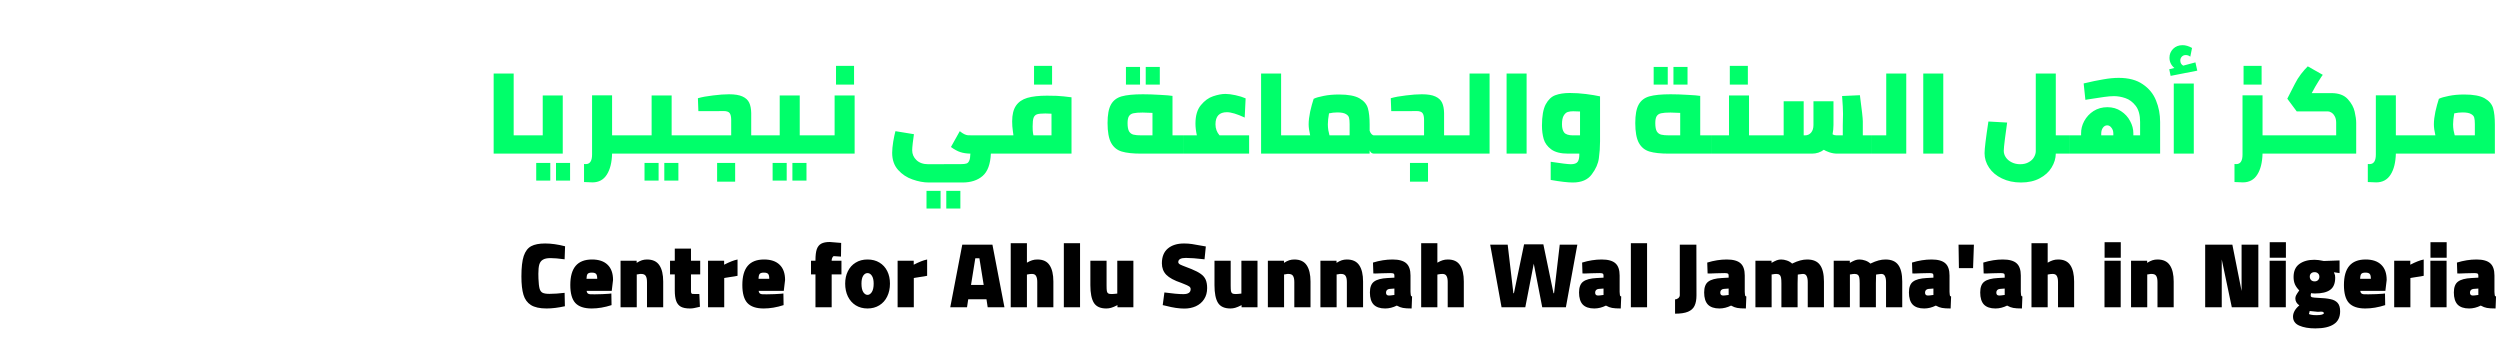 <svg width="537" height="77" viewBox="0 0 537 77" fill="none" xmlns="http://www.w3.org/2000/svg">
<path d="M117.399 66.26C115.945 66.26 114.825 66.013 114.039 65.52C113.265 65.027 112.732 64.293 112.439 63.32C112.145 62.333 111.999 61.02 111.999 59.38C111.999 57.46 112.165 55.993 112.499 54.98C112.845 53.967 113.379 53.267 114.099 52.88C114.819 52.493 115.819 52.3 117.099 52.3C118.405 52.3 119.832 52.5 121.379 52.9L121.279 55.7C120.025 55.527 119.012 55.44 118.239 55.44C117.532 55.44 116.992 55.553 116.619 55.78C116.245 55.993 115.985 56.34 115.839 56.82C115.705 57.287 115.639 57.953 115.639 58.82C115.639 59.26 115.645 59.6 115.659 59.84C115.699 60.827 115.779 61.54 115.899 61.98C116.019 62.42 116.232 62.72 116.539 62.88C116.845 63.04 117.339 63.12 118.019 63.12C118.939 63.12 120.025 63.047 121.279 62.9L121.339 65.78C119.899 66.1 118.585 66.26 117.399 66.26ZM127.081 66.26C125.481 66.26 124.315 65.867 123.581 65.08C122.861 64.293 122.501 63.007 122.501 61.22C122.501 59.393 122.881 58.027 123.641 57.12C124.415 56.2 125.588 55.74 127.161 55.74C128.615 55.74 129.728 56.113 130.501 56.86C131.288 57.607 131.681 58.7 131.681 60.14L131.401 62.48H126.001C126.041 62.72 126.115 62.893 126.221 63C126.341 63.107 126.501 63.173 126.701 63.2C126.901 63.213 127.241 63.22 127.721 63.22C128.201 63.22 128.768 63.207 129.421 63.18C130.088 63.153 130.541 63.127 130.781 63.1L131.321 63.04L131.361 65.54C129.881 66.02 128.455 66.26 127.081 66.26ZM128.281 59.88C128.281 59.36 128.201 59.013 128.041 58.84C127.881 58.653 127.575 58.56 127.121 58.56C126.668 58.56 126.368 58.653 126.221 58.84C126.075 59.013 125.995 59.36 125.981 59.88H128.281ZM133.295 56H136.755V56.46C137.182 56.193 137.562 56.007 137.895 55.9C138.229 55.793 138.589 55.74 138.975 55.74C140.202 55.74 141.089 56.153 141.635 56.98C142.182 57.793 142.455 58.96 142.455 60.48V66H138.975V60.6C138.975 59.987 138.882 59.54 138.695 59.26C138.522 58.98 138.195 58.84 137.715 58.84C137.689 58.84 137.615 58.84 137.495 58.84C137.375 58.84 137.182 58.873 136.915 58.94H136.775V66H133.295V56ZM148.183 66.26C147.357 66.26 146.71 66.133 146.243 65.88C145.777 65.613 145.443 65.2 145.243 64.64C145.043 64.08 144.943 63.32 144.943 62.36V58.94H143.923V56H144.943V53.4H148.423V56H150.403V58.94H148.423V62.58C148.423 62.98 148.57 63.167 148.863 63.14L150.223 63.16L150.343 65.9C149.77 66.047 149.343 66.14 149.063 66.18C148.797 66.233 148.503 66.26 148.183 66.26ZM152.084 56H155.544V56.86C156.704 56.26 157.664 55.887 158.424 55.74V59.24C158.011 59.333 157.498 59.42 156.884 59.5C156.778 59.513 156.444 59.567 155.884 59.66L155.564 59.72V66H152.084V56ZM164.035 66.26C162.435 66.26 161.268 65.867 160.535 65.08C159.815 64.293 159.455 63.007 159.455 61.22C159.455 59.393 159.835 58.027 160.595 57.12C161.368 56.2 162.541 55.74 164.115 55.74C165.568 55.74 166.681 56.113 167.455 56.86C168.241 57.607 168.635 58.7 168.635 60.14L168.355 62.48H162.955C162.995 62.72 163.068 62.893 163.175 63C163.295 63.107 163.455 63.173 163.655 63.2C163.855 63.213 164.195 63.22 164.675 63.22C165.155 63.22 165.721 63.207 166.375 63.18C167.041 63.153 167.495 63.127 167.735 63.1L168.275 63.04L168.315 65.54C166.835 66.02 165.408 66.26 164.035 66.26ZM165.235 59.88C165.235 59.36 165.155 59.013 164.995 58.84C164.835 58.653 164.528 58.56 164.075 58.56C163.621 58.56 163.321 58.653 163.175 58.84C163.028 59.013 162.948 59.36 162.935 59.88H165.235ZM175.163 58.94H174.203V56H175.163V55.86C175.163 54.873 175.256 54.1 175.443 53.54C175.643 52.98 175.963 52.58 176.403 52.34C176.843 52.1 177.456 51.98 178.243 51.98L180.683 52.18L180.643 55.12C179.95 55.053 179.45 55.02 179.143 55.02C178.996 55.02 178.876 55.127 178.783 55.34C178.69 55.553 178.643 55.733 178.643 55.88V56H180.743V58.94H178.643V66H175.163V58.94ZM186.344 66.26C185.384 66.26 184.537 66.033 183.804 65.58C183.084 65.127 182.524 64.493 182.124 63.68C181.737 62.867 181.544 61.947 181.544 60.92C181.544 59.92 181.737 59.033 182.124 58.26C182.511 57.473 183.064 56.86 183.784 56.42C184.504 55.967 185.357 55.74 186.344 55.74C187.331 55.74 188.184 55.96 188.904 56.4C189.637 56.84 190.197 57.453 190.584 58.24C190.971 59.013 191.164 59.907 191.164 60.92C191.164 61.96 190.964 62.887 190.564 63.7C190.177 64.5 189.617 65.127 188.884 65.58C188.151 66.033 187.304 66.26 186.344 66.26ZM186.344 63.34C186.691 63.34 186.997 63.14 187.264 62.74C187.531 62.327 187.664 61.72 187.664 60.92C187.664 60.187 187.537 59.627 187.284 59.24C187.031 58.853 186.717 58.66 186.344 58.66C185.971 58.66 185.657 58.853 185.404 59.24C185.164 59.627 185.044 60.187 185.044 60.92C185.044 61.72 185.171 62.327 185.424 62.74C185.691 63.14 185.997 63.34 186.344 63.34ZM192.807 56H196.267V56.86C197.427 56.26 198.387 55.887 199.147 55.74V59.24C198.734 59.333 198.22 59.42 197.607 59.5C197.5 59.513 197.167 59.567 196.607 59.66L196.287 59.72V66H192.807V56ZM211.895 64.28H207.975L207.715 66H204.115L206.695 52.56H213.175L215.755 66H212.155L211.895 64.28ZM210.375 55.48H209.495L208.575 61.2H211.295L210.375 55.48ZM217.104 52.24H220.584V56.42C221.024 56.167 221.404 55.993 221.724 55.9C222.044 55.793 222.417 55.74 222.844 55.74C224.044 55.74 224.911 56.147 225.444 56.96C225.991 57.773 226.264 58.947 226.264 60.48V66H222.804V60.56C222.804 60 222.717 59.573 222.544 59.28C222.384 58.987 222.091 58.84 221.664 58.84C221.371 58.84 221.071 58.873 220.764 58.94L220.584 58.98V66H217.104V52.24ZM228.513 52.24H231.993V66H228.513V52.24ZM237.631 66.26C236.364 66.26 235.478 65.86 234.971 65.06C234.464 64.247 234.211 62.98 234.211 61.26V56H237.691V61.34C237.691 61.887 237.711 62.28 237.751 62.52C237.791 62.747 237.884 62.913 238.031 63.02C238.178 63.113 238.418 63.16 238.751 63.16C239.031 63.16 239.444 63.127 239.991 63.06V56H243.451V66H240.031V65.54C239.458 65.833 238.998 66.027 238.651 66.12C238.318 66.213 237.978 66.26 237.631 66.26ZM254.393 66.28C253.246 66.28 251.939 66.087 250.473 65.7L249.753 65.54L250.113 62.82C251.873 63.06 253.233 63.18 254.193 63.18C255.233 63.18 255.753 62.82 255.753 62.1C255.753 61.847 255.633 61.647 255.393 61.5C255.166 61.353 254.826 61.193 254.373 61.02C254.079 60.913 253.866 60.827 253.733 60.76C252.226 60.253 251.153 59.673 250.513 59.02C249.886 58.367 249.573 57.547 249.573 56.56C249.573 55.16 249.999 54.1 250.853 53.38C251.706 52.66 252.866 52.3 254.333 52.3C254.933 52.3 255.499 52.34 256.033 52.42C256.579 52.5 257.573 52.673 259.013 52.94L258.733 55.7C256.999 55.5 255.666 55.4 254.733 55.4C253.639 55.4 253.093 55.7 253.093 56.3C253.093 56.5 253.226 56.673 253.493 56.82C253.759 56.953 254.179 57.127 254.753 57.34C255.339 57.553 255.719 57.7 255.893 57.78C256.773 58.14 257.453 58.493 257.933 58.84C258.413 59.173 258.759 59.58 258.973 60.06C259.186 60.54 259.293 61.147 259.293 61.88C259.293 62.813 259.073 63.613 258.633 64.28C258.206 64.933 257.619 65.433 256.873 65.78C256.139 66.113 255.313 66.28 254.393 66.28ZM264.291 66.26C263.024 66.26 262.138 65.86 261.631 65.06C261.124 64.247 260.871 62.98 260.871 61.26V56H264.351V61.34C264.351 61.887 264.371 62.28 264.411 62.52C264.451 62.747 264.544 62.913 264.691 63.02C264.838 63.113 265.078 63.16 265.411 63.16C265.691 63.16 266.104 63.127 266.651 63.06V56H270.111V66H266.691V65.54C266.118 65.833 265.658 66.027 265.311 66.12C264.978 66.213 264.638 66.26 264.291 66.26ZM272.338 56H275.798V56.46C276.225 56.193 276.605 56.007 276.938 55.9C277.272 55.793 277.632 55.74 278.018 55.74C279.245 55.74 280.132 56.153 280.678 56.98C281.225 57.793 281.498 58.96 281.498 60.48V66H278.018V60.6C278.018 59.987 277.925 59.54 277.738 59.26C277.565 58.98 277.238 58.84 276.758 58.84C276.732 58.84 276.658 58.84 276.538 58.84C276.418 58.84 276.225 58.873 275.958 58.94H275.818V66H272.338V56ZM283.627 56H287.087V56.46C287.514 56.193 287.894 56.007 288.227 55.9C288.561 55.793 288.921 55.74 289.307 55.74C290.534 55.74 291.421 56.153 291.967 56.98C292.514 57.793 292.787 58.96 292.787 60.48V66H289.307V60.6C289.307 59.987 289.214 59.54 289.027 59.26C288.854 58.98 288.527 58.84 288.047 58.84C288.021 58.84 287.947 58.84 287.827 58.84C287.707 58.84 287.514 58.873 287.247 58.94H287.107V66H283.627V56ZM297.536 66.26C296.43 66.26 295.603 65.98 295.056 65.42C294.523 64.847 294.256 63.98 294.256 62.82C294.256 61.713 294.55 60.94 295.136 60.5C295.736 60.047 296.703 59.787 298.036 59.72L299.516 59.64V59.18C299.516 58.953 299.456 58.813 299.336 58.76C299.23 58.693 298.996 58.66 298.636 58.66L296.836 58.7C295.69 58.753 295.076 58.767 294.996 58.74L294.916 56.4C296.356 55.96 297.756 55.74 299.116 55.74C300.49 55.74 301.476 56.013 302.076 56.56C302.676 57.093 302.976 57.967 302.976 59.18V62.7C302.99 62.847 303.003 63.013 303.016 63.2C303.03 63.373 303.056 63.493 303.096 63.56C303.136 63.613 303.21 63.653 303.316 63.68L303.216 66.26C302.39 66.26 301.77 66.22 301.356 66.14C300.956 66.073 300.516 65.907 300.036 65.64C299.21 66.053 298.376 66.26 297.536 66.26ZM298.336 63.48C298.55 63.48 298.876 63.447 299.316 63.38L299.516 63.36V61.98L298.456 62.06C298.23 62.087 298.05 62.167 297.916 62.3C297.783 62.433 297.716 62.62 297.716 62.86C297.716 63.273 297.923 63.48 298.336 63.48ZM305.268 52.24H308.748V56.42C309.188 56.167 309.568 55.993 309.888 55.9C310.208 55.793 310.581 55.74 311.008 55.74C312.208 55.74 313.075 56.147 313.608 56.96C314.155 57.773 314.428 58.947 314.428 60.48V66H310.968V60.56C310.968 60 310.881 59.573 310.708 59.28C310.548 58.987 310.255 58.84 309.828 58.84C309.535 58.84 309.235 58.873 308.928 58.94L308.748 58.98V66H305.268V52.24ZM320.092 52.56H323.852L325.072 62.98H325.192L327.372 52.48H331.512L333.692 62.98H333.812L335.032 52.56H338.812L336.352 66H331.272L329.452 56.64L327.632 66H322.532L320.092 52.56ZM342.458 66.26C341.352 66.26 340.525 65.98 339.978 65.42C339.445 64.847 339.178 63.98 339.178 62.82C339.178 61.713 339.472 60.94 340.058 60.5C340.658 60.047 341.625 59.787 342.958 59.72L344.438 59.64V59.18C344.438 58.953 344.378 58.813 344.258 58.76C344.152 58.693 343.918 58.66 343.558 58.66L341.758 58.7C340.612 58.753 339.998 58.767 339.918 58.74L339.838 56.4C341.278 55.96 342.678 55.74 344.038 55.74C345.412 55.74 346.398 56.013 346.998 56.56C347.598 57.093 347.898 57.967 347.898 59.18V62.7C347.912 62.847 347.925 63.013 347.938 63.2C347.952 63.373 347.978 63.493 348.018 63.56C348.058 63.613 348.132 63.653 348.238 63.68L348.138 66.26C347.312 66.26 346.692 66.22 346.278 66.14C345.878 66.073 345.438 65.907 344.958 65.64C344.132 66.053 343.298 66.26 342.458 66.26ZM343.258 63.48C343.472 63.48 343.798 63.447 344.238 63.38L344.438 63.36V61.98L343.378 62.06C343.152 62.087 342.972 62.167 342.838 62.3C342.705 62.433 342.638 62.62 342.638 62.86C342.638 63.273 342.845 63.48 343.258 63.48ZM350.31 52.24H353.79V66H350.31V52.24ZM359.802 64.3C360.056 64.3 360.289 64.213 360.502 64.04C360.716 63.853 360.822 63.633 360.822 63.38V52.56H364.382L364.402 63.44C364.402 64.373 364.262 65.127 363.982 65.7C363.716 66.26 363.249 66.68 362.582 66.96C361.916 67.24 360.989 67.38 359.802 67.38V64.3ZM369.333 66.26C368.227 66.26 367.4 65.98 366.853 65.42C366.32 64.847 366.053 63.98 366.053 62.82C366.053 61.713 366.347 60.94 366.933 60.5C367.533 60.047 368.5 59.787 369.833 59.72L371.313 59.64V59.18C371.313 58.953 371.253 58.813 371.133 58.76C371.027 58.693 370.793 58.66 370.433 58.66L368.633 58.7C367.487 58.753 366.873 58.767 366.793 58.74L366.713 56.4C368.153 55.96 369.553 55.74 370.913 55.74C372.287 55.74 373.273 56.013 373.873 56.56C374.473 57.093 374.773 57.967 374.773 59.18V62.7C374.787 62.847 374.8 63.013 374.813 63.2C374.827 63.373 374.853 63.493 374.893 63.56C374.933 63.613 375.007 63.653 375.113 63.68L375.013 66.26C374.187 66.26 373.567 66.22 373.153 66.14C372.753 66.073 372.313 65.907 371.833 65.64C371.007 66.053 370.173 66.26 369.333 66.26ZM370.133 63.48C370.347 63.48 370.673 63.447 371.113 63.38L371.313 63.36V61.98L370.253 62.06C370.027 62.087 369.847 62.167 369.713 62.3C369.58 62.433 369.513 62.62 369.513 62.86C369.513 63.273 369.72 63.48 370.133 63.48ZM377.065 56H380.525V56.46C381.005 56.193 381.385 56.007 381.665 55.9C381.958 55.793 382.265 55.74 382.585 55.74C382.985 55.74 383.398 55.813 383.825 55.96C384.265 56.107 384.638 56.327 384.945 56.62C385.638 56.287 386.225 56.06 386.705 55.94C387.198 55.807 387.692 55.74 388.185 55.74C389.452 55.74 390.365 56.127 390.925 56.9C391.498 57.673 391.785 58.867 391.785 60.48V66H388.305V60.6C388.305 60.04 388.225 59.607 388.065 59.3C387.918 58.993 387.658 58.84 387.285 58.84C387.258 58.84 387.178 58.847 387.045 58.86C386.912 58.86 386.698 58.887 386.405 58.94L386.165 58.98L386.125 60.84V66H382.645V60.88C382.645 60.333 382.618 59.92 382.565 59.64C382.512 59.36 382.405 59.16 382.245 59.04C382.098 58.907 381.865 58.84 381.545 58.84C381.305 58.84 381.025 58.873 380.705 58.94H380.545V66H377.065V56ZM393.881 56H397.341V56.46C397.821 56.193 398.201 56.007 398.481 55.9C398.775 55.793 399.081 55.74 399.401 55.74C399.801 55.74 400.215 55.813 400.641 55.96C401.081 56.107 401.455 56.327 401.761 56.62C402.455 56.287 403.041 56.06 403.521 55.94C404.015 55.807 404.508 55.74 405.001 55.74C406.268 55.74 407.181 56.127 407.741 56.9C408.315 57.673 408.601 58.867 408.601 60.48V66H405.121V60.6C405.121 60.04 405.041 59.607 404.881 59.3C404.735 58.993 404.475 58.84 404.101 58.84C404.075 58.84 403.995 58.847 403.861 58.86C403.728 58.86 403.515 58.887 403.221 58.94L402.981 58.98L402.941 60.84V66H399.461V60.88C399.461 60.333 399.435 59.92 399.381 59.64C399.328 59.36 399.221 59.16 399.061 59.04C398.915 58.907 398.681 58.84 398.361 58.84C398.121 58.84 397.841 58.873 397.521 58.94H397.361V66H393.881V56ZM413.318 66.26C412.211 66.26 411.384 65.98 410.838 65.42C410.304 64.847 410.038 63.98 410.038 62.82C410.038 61.713 410.331 60.94 410.918 60.5C411.518 60.047 412.484 59.787 413.818 59.72L415.298 59.64V59.18C415.298 58.953 415.238 58.813 415.118 58.76C415.011 58.693 414.778 58.66 414.418 58.66L412.618 58.7C411.471 58.753 410.858 58.767 410.778 58.74L410.698 56.4C412.138 55.96 413.538 55.74 414.898 55.74C416.271 55.74 417.258 56.013 417.858 56.56C418.458 57.093 418.758 57.967 418.758 59.18V62.7C418.771 62.847 418.784 63.013 418.798 63.2C418.811 63.373 418.838 63.493 418.878 63.56C418.918 63.613 418.991 63.653 419.098 63.68L418.998 66.26C418.171 66.26 417.551 66.22 417.138 66.14C416.738 66.073 416.298 65.907 415.818 65.64C414.991 66.053 414.158 66.26 413.318 66.26ZM414.118 63.48C414.331 63.48 414.658 63.447 415.098 63.38L415.298 63.36V61.98L414.238 62.06C414.011 62.087 413.831 62.167 413.698 62.3C413.564 62.433 413.498 62.62 413.498 62.86C413.498 63.273 413.704 63.48 414.118 63.48ZM420.695 52.56H423.995L423.815 57.6H420.775L420.695 52.56ZM428.63 66.26C427.523 66.26 426.697 65.98 426.15 65.42C425.617 64.847 425.35 63.98 425.35 62.82C425.35 61.713 425.643 60.94 426.23 60.5C426.83 60.047 427.797 59.787 429.13 59.72L430.61 59.64V59.18C430.61 58.953 430.55 58.813 430.43 58.76C430.323 58.693 430.09 58.66 429.73 58.66L427.93 58.7C426.783 58.753 426.17 58.767 426.09 58.74L426.01 56.4C427.45 55.96 428.85 55.74 430.21 55.74C431.583 55.74 432.57 56.013 433.17 56.56C433.77 57.093 434.07 57.967 434.07 59.18V62.7C434.083 62.847 434.097 63.013 434.11 63.2C434.123 63.373 434.15 63.493 434.19 63.56C434.23 63.613 434.303 63.653 434.41 63.68L434.31 66.26C433.483 66.26 432.863 66.22 432.45 66.14C432.05 66.073 431.61 65.907 431.13 65.64C430.303 66.053 429.47 66.26 428.63 66.26ZM429.43 63.48C429.643 63.48 429.97 63.447 430.41 63.38L430.61 63.36V61.98L429.55 62.06C429.323 62.087 429.143 62.167 429.01 62.3C428.877 62.433 428.81 62.62 428.81 62.86C428.81 63.273 429.017 63.48 429.43 63.48ZM436.362 52.24H439.842V56.42C440.282 56.167 440.662 55.993 440.982 55.9C441.302 55.793 441.675 55.74 442.102 55.74C443.302 55.74 444.168 56.147 444.702 56.96C445.248 57.773 445.522 58.947 445.522 60.48V66H442.062V60.56C442.062 60 441.975 59.573 441.802 59.28C441.642 58.987 441.348 58.84 440.922 58.84C440.628 58.84 440.328 58.873 440.022 58.94L439.842 58.98V66H436.362V52.24ZM452.045 56H455.525V66H452.045V56ZM452.065 52.02H455.545V55.36H452.065V52.02ZM457.748 56H461.208V56.46C461.635 56.193 462.015 56.007 462.348 55.9C462.682 55.793 463.042 55.74 463.428 55.74C464.655 55.74 465.542 56.153 466.088 56.98C466.635 57.793 466.908 58.96 466.908 60.48V66H463.428V60.6C463.428 59.987 463.335 59.54 463.148 59.26C462.975 58.98 462.648 58.84 462.168 58.84C462.142 58.84 462.068 58.84 461.948 58.84C461.828 58.84 461.635 58.873 461.368 58.94H461.228V66H457.748V56ZM485.092 52.56V66H479.392L477.232 55.74V66H473.672V52.56H479.512L481.492 62.5V52.56H485.092ZM487.514 56H490.994V66H487.514V56ZM487.534 52.02H491.014V55.36H487.534V52.02ZM497.34 70.54C495.94 70.54 494.787 70.34 493.88 69.94C492.987 69.553 492.54 68.907 492.54 68C492.54 67.587 492.66 67.167 492.9 66.74C493.14 66.327 493.474 65.947 493.9 65.6C493.327 65.2 493.04 64.7 493.04 64.1C493.04 63.873 493.094 63.653 493.2 63.44C493.307 63.227 493.534 62.873 493.88 62.38C493.48 61.98 493.174 61.553 492.96 61.1C492.76 60.633 492.66 60.1 492.66 59.5C492.66 58.247 493.067 57.32 493.88 56.72C494.707 56.107 495.794 55.8 497.14 55.8C497.674 55.8 498.347 55.887 499.16 56.06L502.54 55.94V58.66L501.32 58.48C501.454 58.787 501.534 59 501.56 59.12C501.587 59.227 501.6 59.407 501.6 59.66C501.6 60.873 501.24 61.74 500.52 62.26C499.8 62.78 498.72 63.04 497.28 63.04C496.894 63.04 496.614 63.013 496.44 62.96C496.374 63.093 496.34 63.273 496.34 63.5C496.34 63.687 496.454 63.807 496.68 63.86C496.907 63.913 497.327 63.953 497.94 63.98C499.06 64.02 499.947 64.113 500.6 64.26C501.254 64.393 501.76 64.66 502.12 65.06C502.48 65.46 502.66 66.06 502.66 66.86C502.66 68.127 502.207 69.053 501.3 69.64C500.407 70.24 499.087 70.54 497.34 70.54ZM497.18 60.44C497.487 60.44 497.734 60.347 497.92 60.16C498.107 59.96 498.2 59.72 498.2 59.44C498.2 59.147 498.107 58.913 497.92 58.74C497.734 58.553 497.48 58.46 497.16 58.46C496.854 58.46 496.607 58.547 496.42 58.72C496.234 58.893 496.14 59.127 496.14 59.42C496.14 59.713 496.234 59.96 496.42 60.16C496.62 60.347 496.874 60.44 497.18 60.44ZM497.56 67.7C498.067 67.7 498.46 67.66 498.74 67.58C499.02 67.5 499.16 67.4 499.16 67.28C499.16 67.053 498.967 66.94 498.58 66.94C498.447 66.94 498.32 66.947 498.2 66.96C498.08 66.973 497.967 66.98 497.86 66.98C497.78 66.98 497.72 66.973 497.68 66.96L496.12 66.8C496.107 66.92 496.08 67.04 496.04 67.16C496 67.28 495.974 67.36 495.96 67.4C495.96 67.48 496.114 67.547 496.42 67.6C496.727 67.667 497.107 67.7 497.56 67.7ZM508.058 66.26C506.458 66.26 505.291 65.867 504.558 65.08C503.838 64.293 503.478 63.007 503.478 61.22C503.478 59.393 503.858 58.027 504.618 57.12C505.391 56.2 506.565 55.74 508.138 55.74C509.591 55.74 510.705 56.113 511.478 56.86C512.265 57.607 512.658 58.7 512.658 60.14L512.378 62.48H506.978C507.018 62.72 507.091 62.893 507.198 63C507.318 63.107 507.478 63.173 507.678 63.2C507.878 63.213 508.218 63.22 508.698 63.22C509.178 63.22 509.745 63.207 510.398 63.18C511.065 63.153 511.518 63.127 511.758 63.1L512.298 63.04L512.338 65.54C510.858 66.02 509.431 66.26 508.058 66.26ZM509.258 59.88C509.258 59.36 509.178 59.013 509.018 58.84C508.858 58.653 508.551 58.56 508.098 58.56C507.645 58.56 507.345 58.653 507.198 58.84C507.051 59.013 506.971 59.36 506.958 59.88H509.258ZM514.272 56H517.732V56.86C518.892 56.26 519.852 55.887 520.612 55.74V59.24C520.199 59.333 519.685 59.42 519.072 59.5C518.965 59.513 518.632 59.567 518.072 59.66L517.752 59.72V66H514.272V56ZM522.045 56H525.525V66H522.045V56ZM522.065 52.02H525.545V55.36H522.065V52.02ZM530.368 66.26C529.262 66.26 528.435 65.98 527.888 65.42C527.355 64.847 527.088 63.98 527.088 62.82C527.088 61.713 527.382 60.94 527.968 60.5C528.568 60.047 529.535 59.787 530.868 59.72L532.348 59.64V59.18C532.348 58.953 532.288 58.813 532.168 58.76C532.062 58.693 531.828 58.66 531.468 58.66L529.668 58.7C528.522 58.753 527.908 58.767 527.828 58.74L527.748 56.4C529.188 55.96 530.588 55.74 531.948 55.74C533.322 55.74 534.308 56.013 534.908 56.56C535.508 57.093 535.808 57.967 535.808 59.18V62.7C535.822 62.847 535.835 63.013 535.848 63.2C535.862 63.373 535.888 63.493 535.928 63.56C535.968 63.613 536.042 63.653 536.148 63.68L536.048 66.26C535.222 66.26 534.602 66.22 534.188 66.14C533.788 66.073 533.348 65.907 532.868 65.64C532.042 66.053 531.208 66.26 530.368 66.26ZM531.168 63.48C531.382 63.48 531.708 63.447 532.148 63.38L532.348 63.36V61.98L531.288 62.06C531.062 62.087 530.882 62.167 530.748 62.3C530.615 62.433 530.548 62.62 530.548 62.86C530.548 63.273 530.755 63.48 531.168 63.48Z" fill="black"/>
<path d="M112.862 29.075V33H106.037V15.8H110.337V29.075H112.862ZM120.879 20.5V33H112.854V29.075H116.579V20.5H120.879ZM115.179 35H118.204V38.8H115.179V35ZM119.429 35H122.454V38.8H119.429V35ZM136.251 33H131.476C131.426 34.9 131.051 36.4 130.351 37.5C129.651 38.617 128.618 39.175 127.251 39.175C126.885 39.175 126.285 39.15 125.451 39.1V35.225L125.826 35.25C126.726 35.25 127.176 34.567 127.176 33.2V20.475H131.476V29.075H136.251V33ZM148.043 29.075V33H136.243V29.075H139.968V20.5H144.268V29.075H148.043ZM138.443 35H141.468V38.8H138.443V35ZM142.693 35H145.718V38.8H142.693V35ZM163.76 29.075V33H148.035V29.075H157.06V25.75C157.06 25.083 156.952 24.6 156.735 24.3C156.518 24 156.068 23.85 155.385 23.85C155.118 23.867 154.593 23.875 153.81 23.875H151.385H150.01L149.91 21.1C150.76 20.85 151.843 20.65 153.16 20.5C154.477 20.333 155.618 20.25 156.585 20.25C157.835 20.25 158.802 20.408 159.485 20.725C160.185 21.042 160.668 21.492 160.935 22.075C161.202 22.642 161.343 23.375 161.36 24.275V29.075H163.76ZM154.035 35H157.91V39.025H154.035V35ZM175.558 29.075V33H163.758V29.075H167.483V20.5H171.783V29.075H175.558ZM165.958 35H168.983V38.8H165.958V35ZM170.208 35H173.233V38.8H170.208V35ZM183.575 20.5V33H175.55V29.075H179.275V20.5H183.575ZM179.575 14.15H183.45V18.175H179.575V14.15ZM215.488 33H212.838C212.738 35.267 212.146 36.867 211.063 37.8C209.979 38.733 208.538 39.2 206.738 39.2H199.513C198.396 39.2 197.229 38.983 196.013 38.55C194.796 38.133 193.763 37.45 192.913 36.5C192.063 35.55 191.638 34.325 191.638 32.825C191.638 32.175 191.713 31.375 191.863 30.425C192.029 29.475 192.188 28.725 192.338 28.175L196.313 28.825C196.246 29.308 196.163 29.933 196.063 30.7C195.979 31.45 195.938 31.975 195.938 32.275C195.938 33.092 196.238 33.792 196.838 34.375C197.454 34.975 198.304 35.275 199.388 35.275L206.488 35.25C206.971 35.25 207.338 35.208 207.588 35.125C207.838 35.058 208.038 34.858 208.188 34.525C208.338 34.208 208.421 33.7 208.438 33C207.621 32.983 206.904 32.875 206.288 32.675C205.671 32.475 204.996 32.108 204.263 31.575L206.163 28.175C206.529 28.475 206.854 28.692 207.138 28.825C207.421 28.958 207.671 29.033 207.888 29.05C208.121 29.067 208.496 29.075 209.013 29.075H215.488V33ZM199.013 41H202.038V44.8H199.013V41ZM203.263 41H206.288V44.8H203.263V41ZM214.661 29.075H217.661C217.694 29.108 217.661 28.8 217.561 28.15C217.461 27.483 217.411 26.792 217.411 26.075C217.411 24.625 217.686 23.5 218.236 22.7C218.786 21.9 219.594 21.342 220.661 21.025C221.744 20.708 223.153 20.55 224.886 20.55C226.486 20.55 227.678 20.6 228.461 20.7L230.161 20.9V33H214.661V29.075ZM225.861 29.075V24.425C225.161 24.392 224.719 24.375 224.536 24.375C223.719 24.375 223.128 24.433 222.761 24.55C222.411 24.667 222.161 24.917 222.011 25.3C221.878 25.667 221.811 26.283 221.811 27.15C221.811 27.833 221.836 28.3 221.886 28.55C221.936 28.783 221.969 28.958 221.986 29.075H225.861ZM222.111 14.15H225.986V18.175H222.111V14.15ZM254.302 29.075V33H245.127C243.344 33 241.952 32.85 240.952 32.55C239.952 32.25 239.194 31.633 238.677 30.7C238.161 29.75 237.902 28.325 237.902 26.425C237.902 24.658 238.144 23.342 238.627 22.475C239.111 21.592 239.877 21 240.927 20.7C241.977 20.4 243.502 20.25 245.502 20.25C246.619 20.25 247.844 20.292 249.177 20.375C250.511 20.442 251.402 20.517 251.852 20.6V29.075H254.302ZM242.202 26.45C242.202 27.25 242.311 27.842 242.527 28.225C242.761 28.592 243.077 28.825 243.477 28.925C243.877 29.025 244.452 29.075 245.202 29.075H247.552V24.25C246.502 24.2 245.802 24.175 245.452 24.175C244.569 24.175 243.911 24.225 243.477 24.325C243.044 24.408 242.719 24.617 242.502 24.95C242.302 25.267 242.202 25.767 242.202 26.45ZM241.852 14.375H244.877V18.175H241.852V14.375ZM246.102 14.375H249.127V18.175H246.102V14.375ZM268.31 29.075V33H254.31V29.075H257.085C256.885 28.158 256.785 27.317 256.785 26.55C256.785 24.833 257.176 23.508 257.96 22.575C258.743 21.625 259.618 20.992 260.585 20.675C261.568 20.342 262.451 20.175 263.235 20.175C263.835 20.175 264.551 20.267 265.385 20.45C266.235 20.633 266.96 20.858 267.56 21.125L267.36 25.25C265.71 24.483 264.435 24.1 263.535 24.1C261.901 24.1 261.085 24.967 261.085 26.7C261.085 27.617 261.376 28.408 261.96 29.075H268.31ZM277.706 29.075V33H270.881V15.8H275.181V29.075H277.706ZM296.873 29.075V33H295.123C294.923 33 294.74 32.942 294.573 32.825C294.407 32.692 294.282 32.517 294.198 32.3V33H277.698V29.075H281.423C281.207 28.142 281.098 27.35 281.098 26.7C281.098 25.917 281.207 25.008 281.423 23.975C281.657 22.942 281.907 22.025 282.173 21.225C282.64 20.992 283.357 20.783 284.323 20.6C285.29 20.4 286.39 20.3 287.623 20.3C289.607 20.3 291.073 20.575 292.023 21.125C292.973 21.675 293.573 22.383 293.823 23.25C294.073 24.117 294.198 25.283 294.198 26.75V28.075C294.298 28.375 294.432 28.617 294.598 28.8C294.782 28.983 294.957 29.075 295.123 29.075H296.873ZM285.223 26.7C285.223 27.117 285.257 27.542 285.323 27.975C285.407 28.408 285.49 28.775 285.573 29.075H289.898V26.65C289.898 26.067 289.857 25.617 289.773 25.3C289.707 24.983 289.482 24.717 289.098 24.5C288.715 24.267 288.107 24.15 287.273 24.15C286.64 24.15 286.04 24.217 285.473 24.35C285.307 25.267 285.223 26.05 285.223 26.7ZM312.588 29.075V33H296.863V29.075H305.888V25.75C305.888 25.083 305.78 24.6 305.563 24.3C305.347 24 304.897 23.85 304.213 23.85C303.947 23.867 303.422 23.875 302.638 23.875H300.213H298.838L298.738 21.1C299.588 20.85 300.672 20.65 301.988 20.5C303.305 20.333 304.447 20.25 305.413 20.25C306.663 20.25 307.63 20.408 308.313 20.725C309.013 21.042 309.497 21.492 309.763 22.075C310.03 22.642 310.172 23.375 310.188 24.275V29.075H312.588ZM302.863 35H306.738V39.025H302.863V35ZM319.961 15.8V33H312.586V29.075H315.661V15.8H319.961ZM323.615 15.8H327.915V33H323.615V15.8ZM343.689 30.375C343.689 31.608 343.606 32.808 343.439 33.975C343.289 35.142 342.781 36.3 341.914 37.45C341.064 38.617 339.706 39.2 337.839 39.2C336.756 39.2 335.172 39.017 333.089 38.65V34.75C335.372 35.1 336.814 35.275 337.414 35.275C338.147 35.275 338.639 35.1 338.889 34.75C339.139 34.4 339.256 33.817 339.239 33H336.839C335.239 33 334.022 32.692 333.189 32.075C332.372 31.458 331.839 30.725 331.589 29.875C331.339 29.008 331.214 28.042 331.214 26.975C331.214 24.958 331.481 23.442 332.014 22.425C332.564 21.408 333.256 20.75 334.089 20.45C334.939 20.133 335.972 19.975 337.189 19.975C338.356 19.975 339.522 20.05 340.689 20.2C341.856 20.35 342.856 20.517 343.689 20.7V30.375ZM335.514 26.7C335.514 27.483 335.672 28.075 335.989 28.475C336.322 28.875 336.956 29.075 337.889 29.075H339.389V23.95C338.856 23.917 338.364 23.9 337.914 23.9C337.481 23.9 337.097 23.95 336.764 24.05C336.431 24.15 336.139 24.408 335.889 24.825C335.639 25.225 335.514 25.85 335.514 26.7ZM367.657 29.075V33H358.482C356.699 33 355.307 32.85 354.307 32.55C353.307 32.25 352.549 31.633 352.032 30.7C351.515 29.75 351.257 28.325 351.257 26.425C351.257 24.658 351.499 23.342 351.982 22.475C352.465 21.592 353.232 21 354.282 20.7C355.332 20.4 356.857 20.25 358.857 20.25C359.974 20.25 361.199 20.292 362.532 20.375C363.865 20.442 364.757 20.517 365.207 20.6V29.075H367.657ZM355.557 26.45C355.557 27.25 355.665 27.842 355.882 28.225C356.115 28.592 356.432 28.825 356.832 28.925C357.232 29.025 357.807 29.075 358.557 29.075H360.907V24.25C359.857 24.2 359.157 24.175 358.807 24.175C357.924 24.175 357.265 24.225 356.832 24.325C356.399 24.408 356.074 24.617 355.857 24.95C355.657 25.267 355.557 25.767 355.557 26.45ZM355.207 14.375H358.232V18.175H355.207V14.375ZM359.457 14.375H362.482V18.175H359.457V14.375ZM379.464 29.075V33H367.664V29.075H371.389V20.5H375.689V29.075H379.464ZM371.564 14.15H375.439V18.175H371.564V14.15ZM402.081 29.075V33H394.656C394.056 33 393.473 32.9 392.906 32.7C392.356 32.5 391.973 32.325 391.756 32.175C391.023 32.725 390.173 33 389.206 33H379.456V29.075H383.131V21.75H387.431V29.075H387.706C388.256 29.075 388.698 28.875 389.031 28.475C389.364 28.075 389.531 27.533 389.531 26.85V21.75H393.831V26.85C393.831 27.517 393.764 28.183 393.631 28.85C393.864 29 394.139 29.075 394.456 29.075H395.831V26.975L395.856 25.625C395.873 25.375 395.881 24.992 395.881 24.475C395.881 23.592 395.814 22.308 395.681 20.625L399.506 20.45C399.923 23.567 400.131 25.433 400.131 26.05V29.075H402.081ZM409.463 15.8V33H402.088V29.075H405.163V15.8H409.463ZM413.117 15.8H417.417V33H413.117V15.8ZM444.534 33H441.584C441.568 34.033 441.268 35.025 440.684 35.975C440.118 36.925 439.268 37.7 438.134 38.3C437.018 38.9 435.676 39.2 434.109 39.2C432.576 39.2 431.209 38.908 430.009 38.325C428.826 37.758 427.909 36.992 427.259 36.025C426.609 35.058 426.284 34.017 426.284 32.9C426.284 31.967 426.559 29.7 427.109 26.1L431.134 26.325C430.984 27.342 430.826 28.508 430.659 29.825C430.493 31.142 430.409 32 430.409 32.4C430.409 32.883 430.551 33.342 430.834 33.775C431.134 34.225 431.551 34.583 432.084 34.85C432.634 35.133 433.251 35.275 433.934 35.275C434.668 35.275 435.284 35.125 435.784 34.825C436.301 34.542 436.676 34.183 436.909 33.75C437.159 33.317 437.284 32.892 437.284 32.475V15.8H441.584V29.075H444.534V33ZM455.094 16.725C457.227 16.725 458.952 17.183 460.269 18.1C461.602 19 462.552 20.167 463.119 21.6C463.702 23.017 463.994 24.55 463.994 26.2V33H444.544V29.075H447.019V28.675C447.002 27.758 447.227 26.867 447.694 26C448.177 25.117 448.844 24.4 449.694 23.85C450.561 23.3 451.552 23.025 452.669 23.025C453.786 23.025 454.761 23.308 455.594 23.875C456.444 24.425 457.094 25.133 457.544 26C458.011 26.85 458.244 27.725 458.244 28.625V29.075H459.694V26.2C459.694 24.7 459.377 23.542 458.744 22.725C458.111 21.908 457.369 21.358 456.519 21.075C455.686 20.792 454.877 20.65 454.094 20.65C453.494 20.65 452.786 20.708 451.969 20.825C451.169 20.925 450.011 21.1 448.494 21.35C448.361 21.383 448.177 21.417 447.944 21.45L447.569 17.925C449.152 17.542 450.552 17.25 451.769 17.05C452.986 16.833 454.094 16.725 455.094 16.725ZM452.619 26.925C452.252 26.925 451.944 27.1 451.694 27.45C451.461 27.783 451.344 28.2 451.344 28.7V29.075H453.944V28.675C453.944 28.192 453.811 27.783 453.544 27.45C453.294 27.1 452.986 26.925 452.619 26.925ZM466.926 17.95H471.226V33H466.926V17.95ZM471.976 15.175L466.251 16.3L465.951 14.875L467.051 14.6C466.351 14 466.001 13.267 466.001 12.4C466.001 11.667 466.259 11.033 466.776 10.5C467.309 9.967 467.992 9.7 468.826 9.7C469.459 9.7 470.134 9.9 470.851 10.3L470.476 12.175C470.192 11.942 469.867 11.825 469.501 11.825C469.151 11.825 468.867 11.942 468.651 12.175C468.434 12.408 468.326 12.683 468.326 13C468.326 13.5 468.534 13.867 468.951 14.1L471.576 13.4L471.976 15.175ZM490.768 33H485.993C485.943 34.9 485.568 36.4 484.868 37.5C484.168 38.617 483.134 39.175 481.768 39.175C481.401 39.175 480.801 39.15 479.968 39.1V35.225L480.343 35.25C481.243 35.25 481.693 34.567 481.693 33.2V20.475H485.993V29.075H490.768V33ZM481.918 14.15H485.793V18.175H481.918V14.15ZM500.785 20C502.351 20 503.526 20.433 504.31 21.3C505.093 22.167 505.585 23.067 505.785 24C506.001 24.933 506.11 25.725 506.11 26.375V33H490.76V29.075H501.81V26.35C501.81 25.783 501.701 25.317 501.485 24.95C501.285 24.583 501.035 24.317 500.735 24.15C500.451 23.983 500.201 23.908 499.985 23.925H493.335L491.31 21.2L492.935 18.025C493.285 17.308 493.726 16.6 494.26 15.9C494.81 15.2 495.293 14.65 495.71 14.25L498.935 16.075C498.801 16.225 498.493 16.692 498.01 17.475C497.526 18.242 497.085 19.008 496.685 19.775L496.56 20H500.785ZM519.405 33H514.63C514.58 34.9 514.205 36.4 513.505 37.5C512.805 38.617 511.772 39.175 510.405 39.175C510.039 39.175 509.439 39.15 508.605 39.1V35.225L508.98 35.25C509.88 35.25 510.33 34.567 510.33 33.2V20.475H514.63V29.075H519.405V33ZM529.322 20.3C531.306 20.3 532.772 20.575 533.722 21.125C534.672 21.675 535.272 22.383 535.522 23.25C535.772 24.117 535.897 25.283 535.897 26.75V33H519.397V29.075H523.122C522.906 28.142 522.797 27.35 522.797 26.7C522.797 25.917 522.906 25.008 523.122 23.975C523.356 22.942 523.606 22.025 523.872 21.225C524.339 20.992 525.056 20.783 526.022 20.6C526.989 20.4 528.089 20.3 529.322 20.3ZM526.922 26.7C526.922 27.117 526.956 27.542 527.022 27.975C527.106 28.408 527.189 28.775 527.272 29.075H531.597V26.65C531.597 26.067 531.556 25.617 531.472 25.3C531.406 24.983 531.181 24.717 530.797 24.5C530.414 24.267 529.806 24.15 528.972 24.15C528.339 24.15 527.739 24.217 527.172 24.35C527.006 25.267 526.922 26.05 526.922 26.7Z" fill="#00FF6A"/>
</svg>
